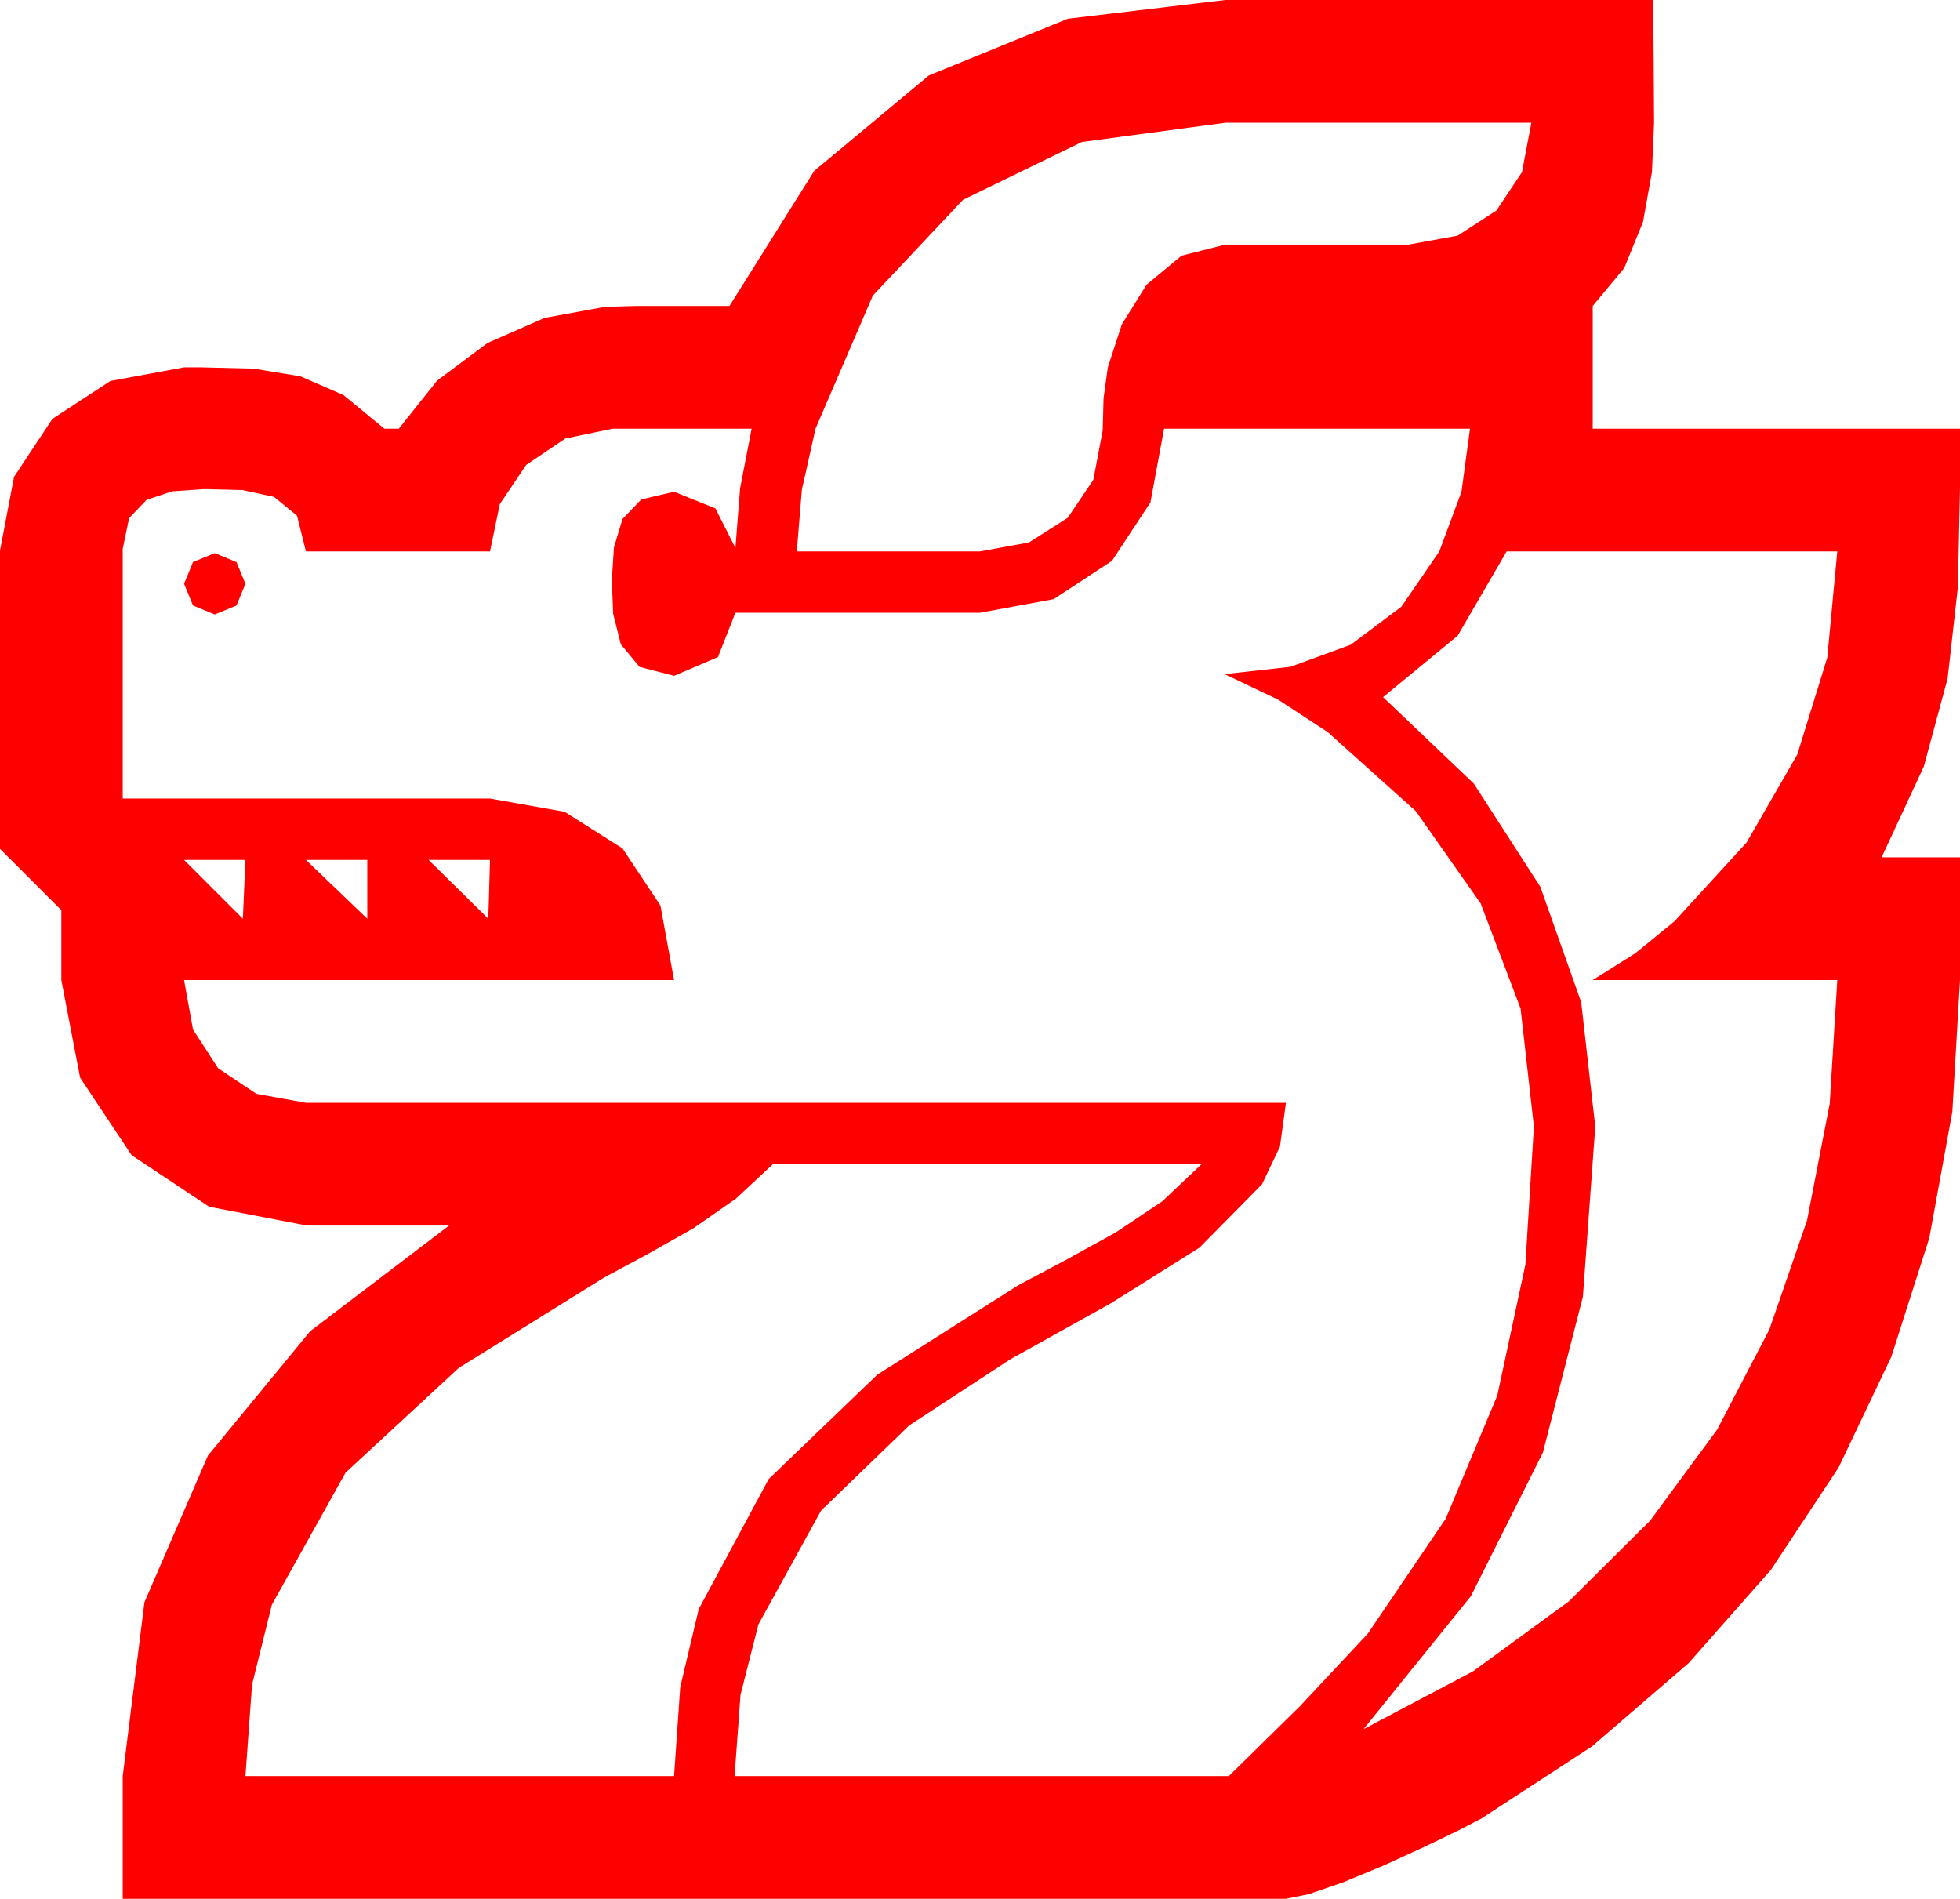<?xml version="1.0" encoding="utf-8"?>
<!DOCTYPE svg PUBLIC "-//W3C//DTD SVG 1.1//EN" "http://www.w3.org/Graphics/SVG/1.1/DTD/svg11.dtd">
<svg width="67.383" height="65.273" xmlns="http://www.w3.org/2000/svg" xmlns:xlink="http://www.w3.org/1999/xlink" xmlns:xml="http://www.w3.org/XML/1998/namespace" version="1.1">
  <g>
    <g>
      <path style="fill:#FF0000;fill-opacity:1" d="M26.572,40.02L25.298,41.206 23.848,42.217 22.295,43.096 20.771,43.916 15.776,47.021 11.88,50.625 9.346,55.166 8.665,57.913 8.438,61.055 23.174,61.055 23.386,57.993 24.023,55.312 26.426,50.845 30.161,47.256 35.01,44.18 36.665,43.301 38.364,42.363 39.961,41.294 41.309,40.02 26.572,40.02z M14.736,29.561L16.787,31.582 16.846,29.561 14.736,29.561z M10.518,29.561L12.627,31.582 12.627,29.561 10.518,29.561z M6.328,29.561L8.35,31.582 8.438,29.561 6.328,29.561z M7.383,19.014L8.13,19.321 8.438,20.068 8.13,20.815 7.383,21.123 6.636,20.815 6.328,20.068 6.636,19.321 7.383,19.014z M51.797,18.955L50.112,21.855 47.549,23.965 50.669,26.938 52.954,30.483 54.36,34.453 54.844,38.73 54.419,44.575 53.042,49.937 50.566,54.873 46.875,59.443 50.647,57.451 53.936,55.049 56.733,52.269 59.033,49.146 60.831,45.699 62.124,41.953 62.904,37.939 63.164,33.691 54.756,33.691 56.221,32.769 57.568,31.67 60.044,28.964 61.787,25.942 62.82,22.606 63.164,18.955 51.797,18.955z M21.064,14.736L19.438,15.073 18.091,15.981 17.183,17.329 16.846,18.955 10.518,18.955 10.21,17.725 9.419,17.08 8.335,16.846 7.148,16.816 6.973,16.816 5.918,16.89 5.039,17.183 4.438,17.812 4.219,18.867 4.219,27.451 16.846,27.451 19.409,27.905 21.401,29.165 22.705,31.128 23.174,33.691 6.328,33.691 6.636,35.391 7.5,36.724 8.818,37.603 10.518,37.91 44.209,37.91 44.004,39.415 43.389,40.708 41.235,42.891 38.203,44.795 34.731,46.729 31.26,48.999 28.228,51.929 26.074,55.84 25.459,58.257 25.254,61.055 42.246,61.055 44.692,58.652 47.021,56.162 49.702,52.207 51.475,47.974 52.441,43.477 52.734,38.73 52.277,34.673 50.903,31.055 48.673,27.883 45.645,25.166 43.945,24.053 42.1,23.174 44.37,22.921 46.436,22.163 48.179,20.856 49.482,18.955 50.244,16.904 50.537,14.736 40.02,14.736 39.551,17.271 38.232,19.277 36.226,20.596 33.691,21.064 25.283,21.064 24.683,22.588 23.174,23.232 21.987,22.925 21.343,22.148 21.079,21.094 21.035,19.922 21.108,18.809 21.401,17.842 22.046,17.168 23.174,16.904 24.595,17.476 25.283,18.838 25.444,16.787 25.84,14.736 21.064,14.736z M42.129,4.219L37.192,4.882 33.105,6.87 30.007,10.162 28.037,14.736 27.568,16.831 27.393,18.955 33.691,18.955 35.376,18.647 36.709,17.798 37.588,16.494 37.91,14.795 37.939,13.696 38.086,12.627 38.569,11.147 39.419,9.785 40.62,8.789 42.129,8.408 48.428,8.408 50.112,8.101 51.445,7.236 52.324,5.918 52.646,4.219 42.129,4.219z M42.129,0L56.836,0 56.851,2.109 56.865,4.219 56.792,5.918 56.484,7.632 55.84,9.214 54.756,10.518 54.756,14.736 67.383,14.736 67.383,16.758 67.31,20.186 66.958,23.32 66.138,26.353 64.688,29.473 67.383,29.473 67.383,33.691 67.119,38.221 66.328,42.554 65.021,46.644 63.208,50.449 60.886,53.961 58.052,57.173 54.723,60.04 50.918,62.52 50.127,62.93 48.94,63.501 47.563,64.131 46.187,64.702 45,65.112 44.209,65.273 4.219,65.273 4.219,61.055 4.966,55.078 7.148,50.039 10.664,45.762 15.439,42.129 10.547,42.129 7.192,41.484 4.526,39.712 2.754,37.046 2.109,33.691 2.109,31.289 0,29.18 0,18.926 0.483,16.392 1.802,14.399 3.794,13.096 6.328,12.627 6.914,12.627 8.716,12.671 10.327,12.935 11.807,13.579 13.213,14.736 13.711,14.736 15.029,13.081 16.758,11.792 18.721,10.928 20.801,10.547 21.855,10.518 22.939,10.518 25.078,10.518 27.993,5.874 31.934,2.593 36.709,0.645 42.129,0z" />
    </g>
  </g>
</svg>